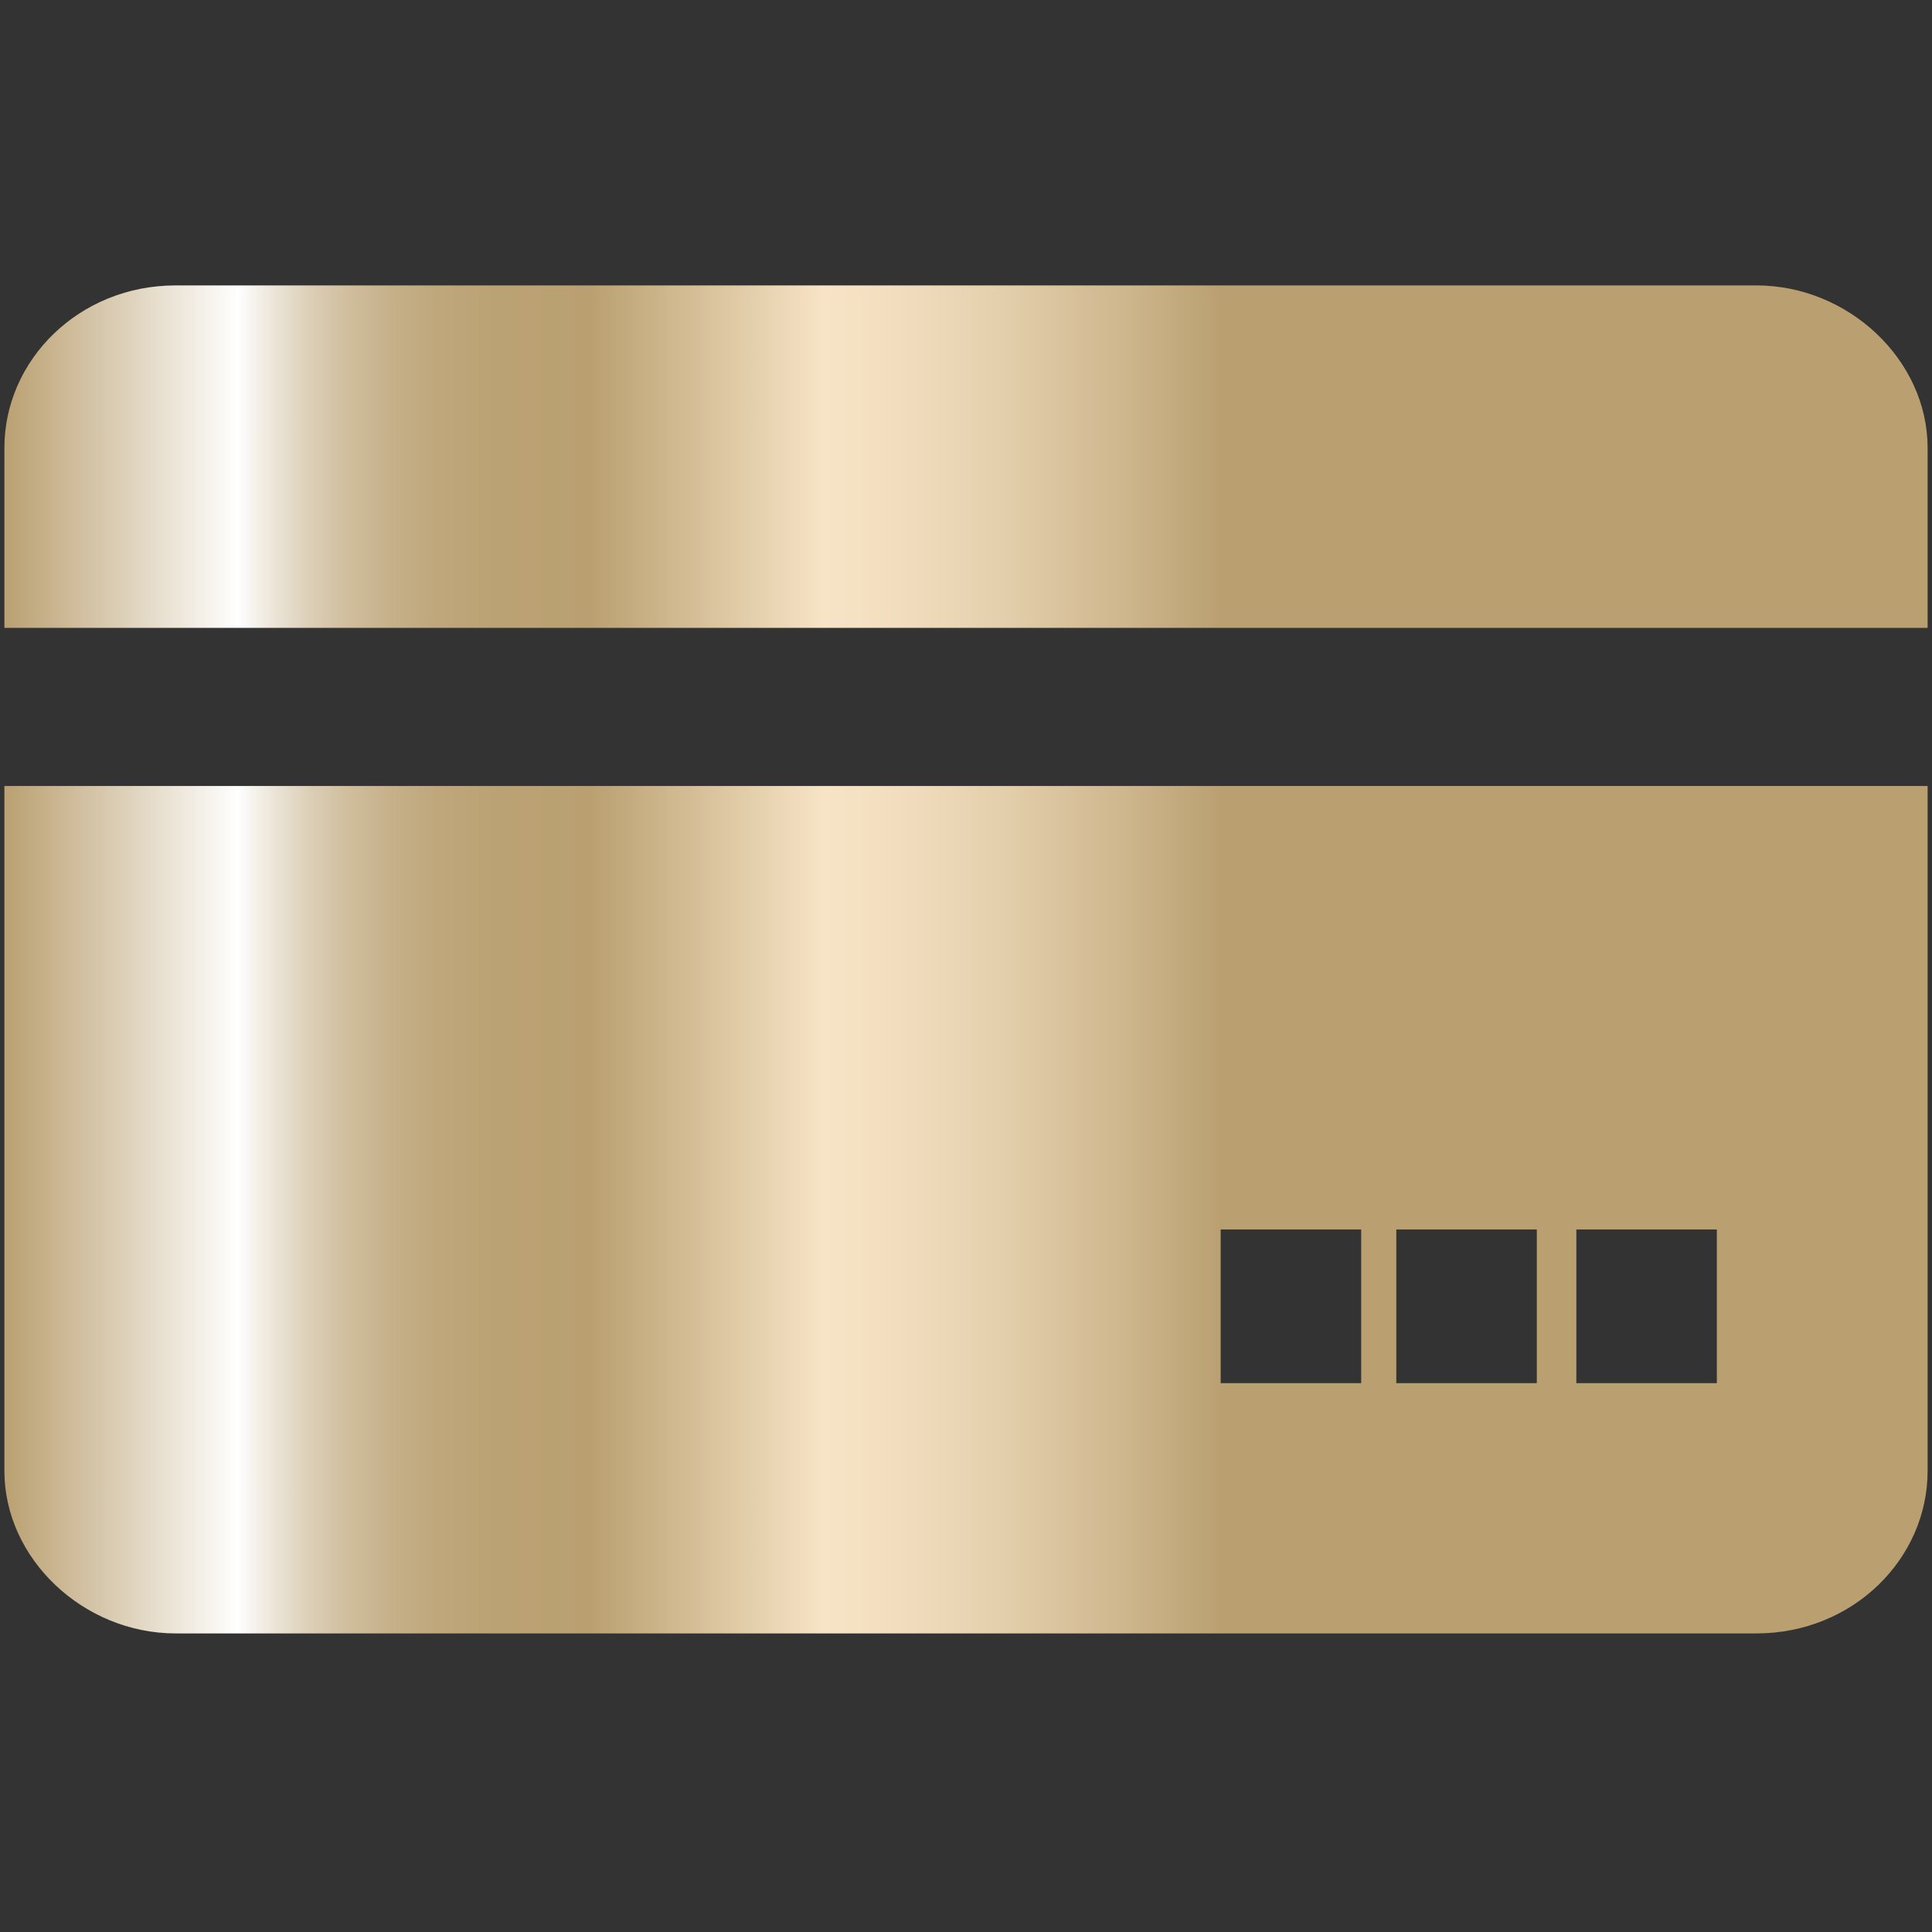 <?xml version="1.0" encoding="utf-8"?>
<!-- Generator: Adobe Illustrator 18.0.0, SVG Export Plug-In . SVG Version: 6.00 Build 0)  -->
<!DOCTYPE svg PUBLIC "-//W3C//DTD SVG 1.1//EN" "http://www.w3.org/Graphics/SVG/1.1/DTD/svg11.dtd">
<svg version="1.1" id="图层_1" xmlns="http://www.w3.org/2000/svg" xmlns:xlink="http://www.w3.org/1999/xlink" x="0px" y="0px"
	 viewBox="0 0 44 44" enable-background="new 0 0 44 44" xml:space="preserve">
<rect x="0" y="0" width="44" height="44" fill="#333333" stroke="none"/>
<g>
	<linearGradient id="SVGID_1_" gradientUnits="userSpaceOnUse" x1="9.923263e-02" y1="21.862" x2="43.905" y2="21.862">
		<stop  offset="0" style="stop-color:#BAA071"/>
		<stop  offset="0.122" style="stop-color:#FFFFFF"/>
		<stop  offset="0.122" style="stop-color:#FEFEFE"/>
		<stop  offset="0.14" style="stop-color:#ECE5D8"/>
		<stop  offset="0.158" style="stop-color:#DDD0B9"/>
		<stop  offset="0.178" style="stop-color:#D0BE9E"/>
		<stop  offset="0.2" style="stop-color:#C6B18A"/>
		<stop  offset="0.225" style="stop-color:#BFA77C"/>
		<stop  offset="0.255" style="stop-color:#BBA274"/>
		<stop  offset="0.305" style="stop-color:#BAA071"/>
		<stop  offset="0.426" style="stop-color:#F7E4C6"/>
		<stop  offset="0.464" style="stop-color:#F2DEBF"/>
		<stop  offset="0.519" style="stop-color:#E4CFAC"/>
		<stop  offset="0.585" style="stop-color:#CDB58C"/>
		<stop  offset="0.632" style="stop-color:#BAA071"/>
		<stop  offset="1" style="stop-color:#BAA071"/>
	</linearGradient>
	<path fill-rule="evenodd" clip-rule="evenodd" fill="url(#SVGID_1_)" d="M27.8,28H31v3.5h-3.2V28L27.8,28L27.8,28L27.8,28z
		 M31.8,28H35v3.5h-3.2V28L31.8,28L31.8,28L31.8,28z M35.9,28h3.2v3.5h-3.2V28L35.9,28L35.9,28L35.9,28z M0.1,33.5
		c0,2,1.8,3.7,3.9,3.7H40c2.2,0,3.9-1.7,3.9-3.7V17.9H0.1V33.5L0.1,33.5L0.1,33.5L0.1,33.5z M40,6.5H4c-2.2,0-3.9,1.7-3.9,3.7v4.1
		h43.8v-4.1C43.9,8.2,42.1,6.5,40,6.5L40,6.5L40,6.5L40,6.5z"/>
</g>
</svg>
